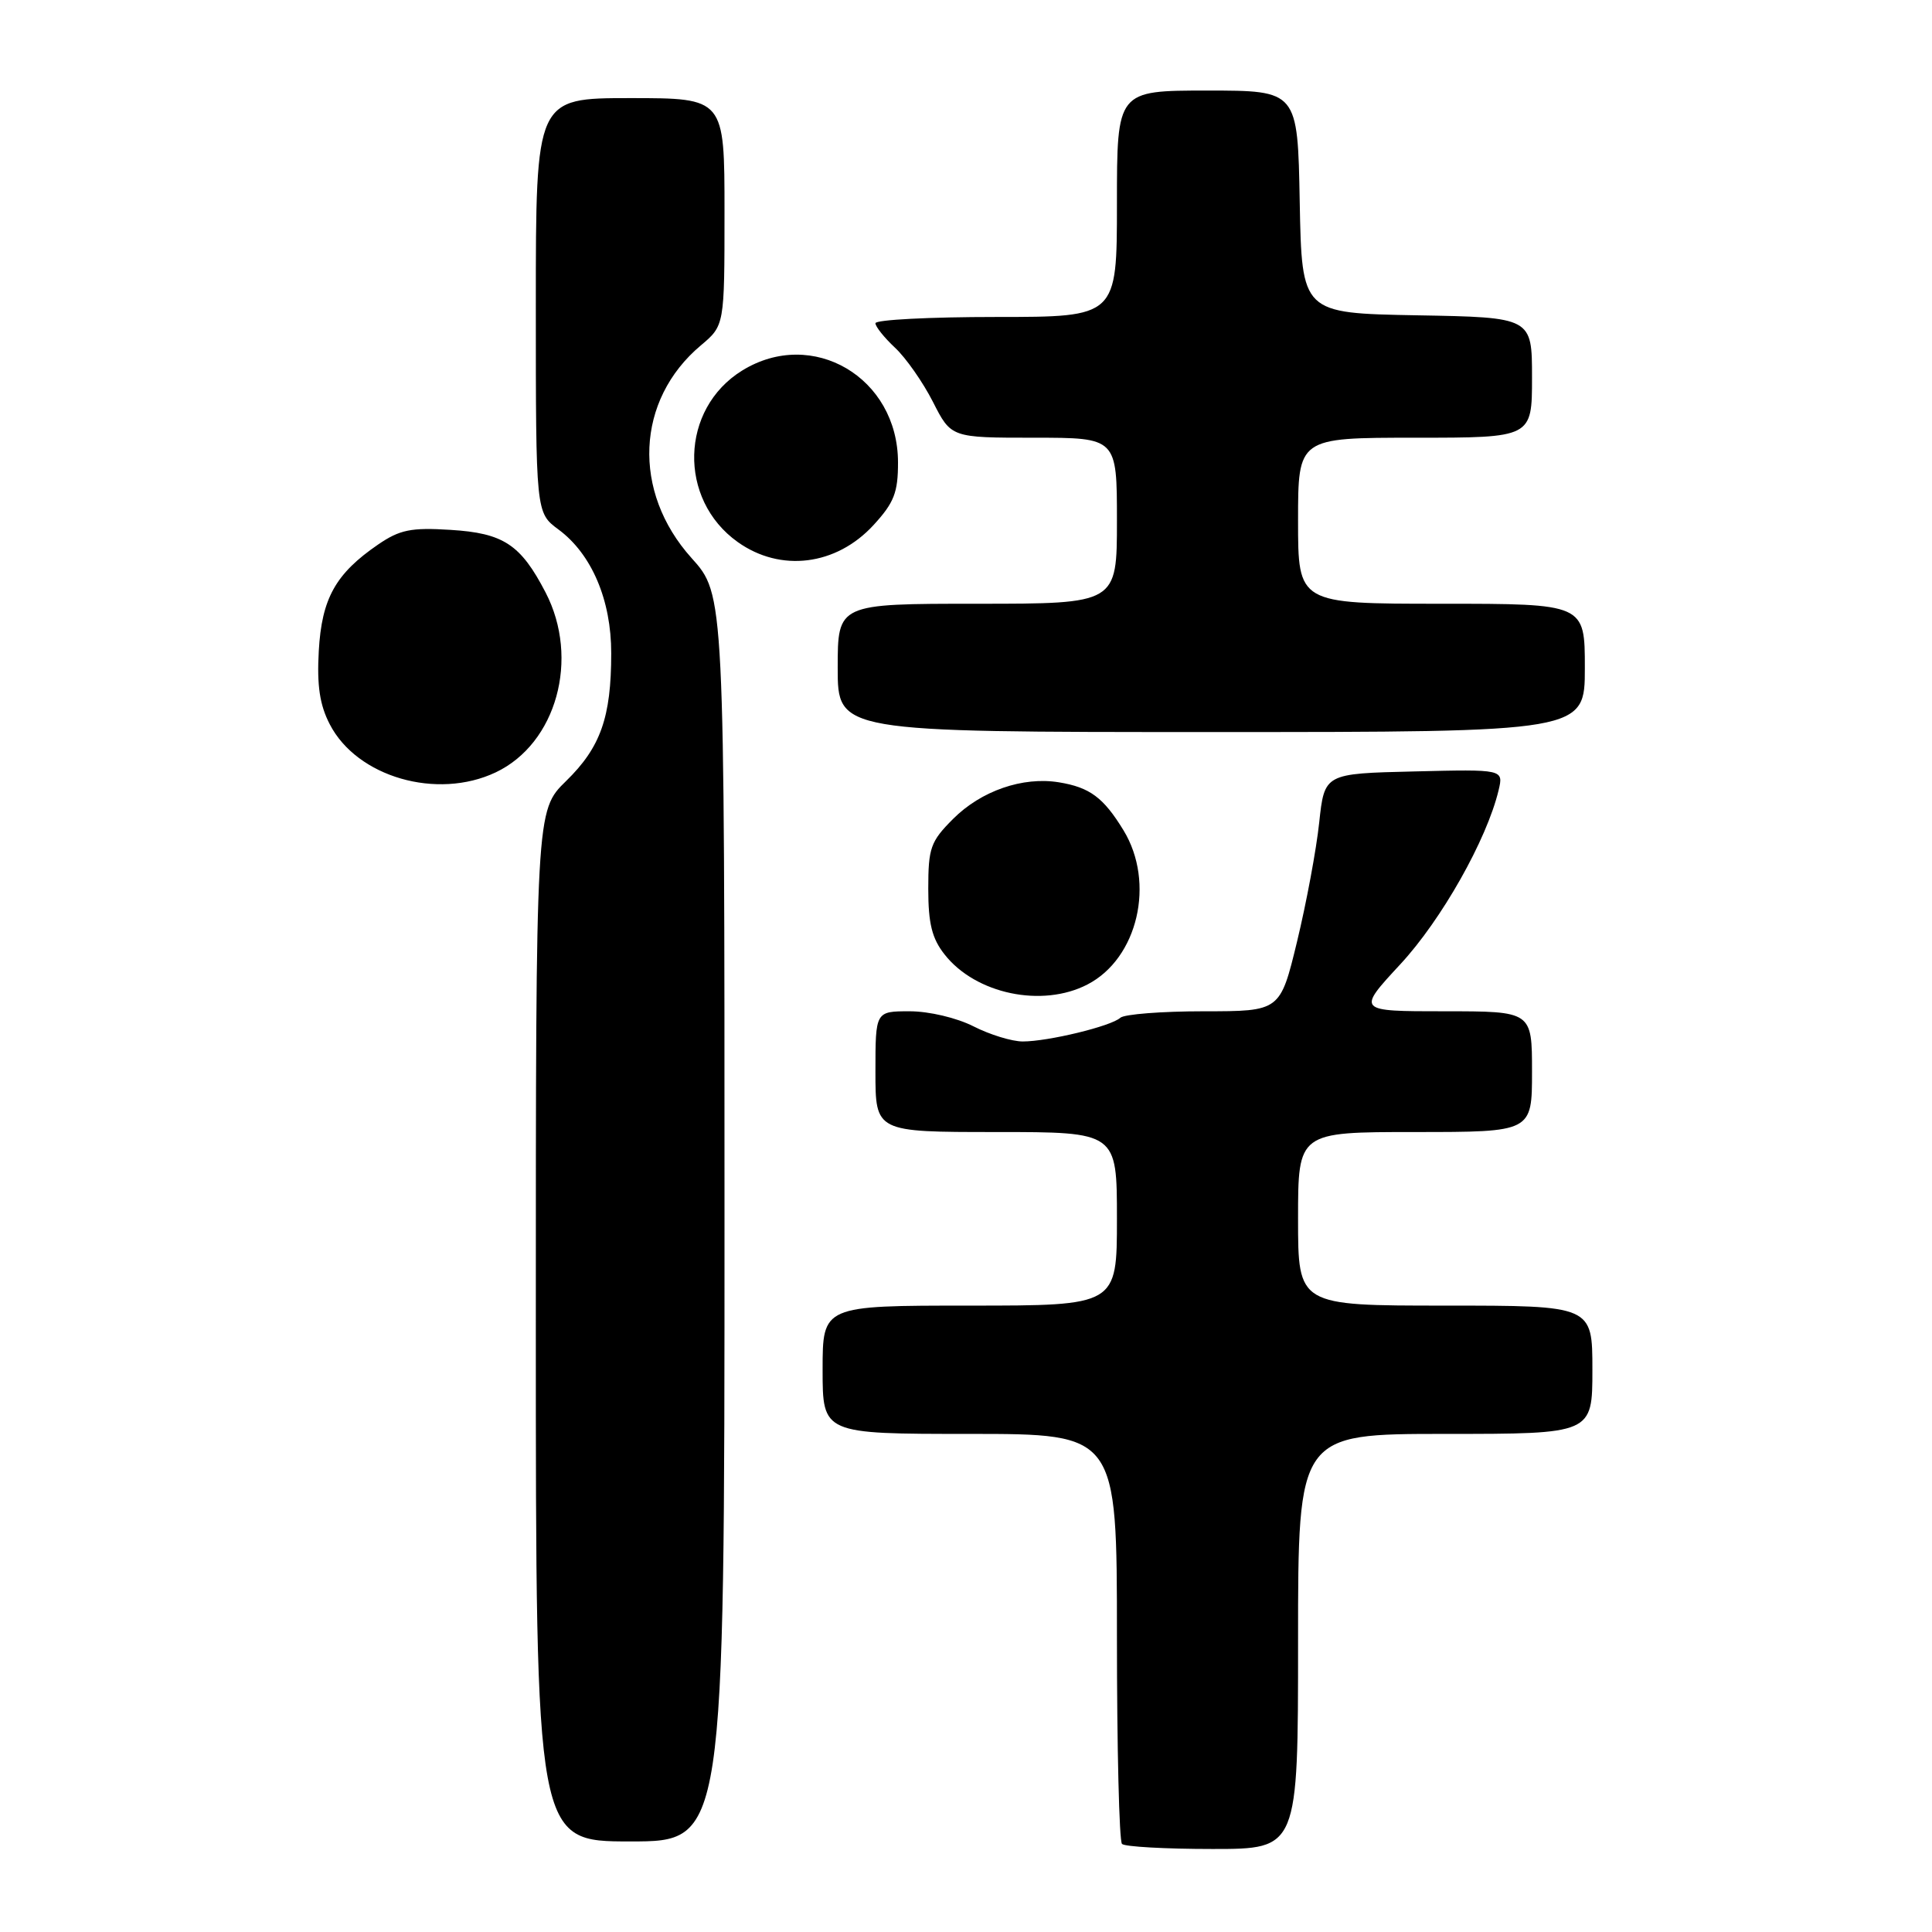 <?xml version="1.0" encoding="UTF-8" standalone="no"?>
<!DOCTYPE svg PUBLIC "-//W3C//DTD SVG 1.1//EN" "http://www.w3.org/Graphics/SVG/1.1/DTD/svg11.dtd" >
<svg xmlns="http://www.w3.org/2000/svg" xmlns:xlink="http://www.w3.org/1999/xlink" version="1.1" viewBox="0 0 256 256">
 <g >
 <path fill="currentColor"
d=" M 172.00 217.50 C 172.00 190.00 172.00 190.00 191.50 190.00 C 211.00 190.00 211.00 190.00 211.00 181.50 C 211.00 173.00 211.00 173.00 191.50 173.00 C 172.00 173.00 172.00 173.00 172.00 161.50 C 172.00 150.00 172.00 150.00 187.50 150.00 C 203.00 150.00 203.00 150.00 203.00 142.00 C 203.00 134.00 203.00 134.00 191.39 134.00 C 179.78 134.00 179.78 134.00 185.55 127.77 C 191.01 121.88 197.01 111.25 198.57 104.72 C 199.23 101.93 199.23 101.93 187.37 102.22 C 175.50 102.50 175.50 102.50 174.80 109.00 C 174.42 112.58 173.10 119.66 171.87 124.75 C 169.63 134.00 169.63 134.00 159.51 134.00 C 153.95 134.00 148.97 134.39 148.45 134.86 C 147.23 135.98 138.88 138.00 135.52 138.00 C 134.09 138.00 131.16 137.10 129.00 136.00 C 126.78 134.87 123.11 134.00 120.54 134.00 C 116.00 134.00 116.00 134.00 116.00 142.00 C 116.00 150.00 116.00 150.00 132.00 150.00 C 148.00 150.00 148.00 150.00 148.00 161.50 C 148.00 173.00 148.00 173.00 128.50 173.00 C 109.00 173.00 109.00 173.00 109.00 181.50 C 109.00 190.00 109.00 190.00 128.50 190.00 C 148.00 190.00 148.00 190.00 148.00 216.83 C 148.00 231.59 148.30 243.97 148.67 244.33 C 149.03 244.70 154.43 245.00 160.67 245.00 C 172.00 245.00 172.00 245.00 172.00 217.50 Z  M 96.00 161.40 C 96.00 78.79 96.00 78.79 91.63 73.94 C 83.72 65.14 84.25 53.01 92.86 45.77 C 96.00 43.13 96.00 43.13 96.00 28.06 C 96.00 13.00 96.00 13.00 83.50 13.00 C 71.00 13.00 71.00 13.00 71.00 40.47 C 71.00 67.94 71.00 67.94 74.00 70.16 C 78.40 73.41 81.00 79.51 80.99 86.57 C 80.99 95.05 79.58 99.03 75.01 103.49 C 71.00 107.41 71.00 107.41 71.00 175.70 C 71.00 244.00 71.00 244.00 83.50 244.00 C 96.00 244.00 96.00 244.00 96.00 161.40 Z  M 144.09 130.45 C 150.77 127.00 153.11 116.97 148.87 110.02 C 146.22 105.68 144.41 104.33 140.31 103.66 C 135.52 102.88 130.01 104.79 126.30 108.50 C 123.30 111.50 123.00 112.35 123.00 117.77 C 123.00 122.37 123.49 124.36 125.17 126.48 C 129.28 131.71 138.09 133.56 144.09 130.45 Z  M 65.69 102.34 C 73.74 98.52 76.85 87.28 72.29 78.50 C 68.99 72.14 66.71 70.64 59.69 70.21 C 54.46 69.88 52.97 70.19 50.09 72.16 C 44.46 76.02 42.63 79.31 42.24 86.26 C 41.98 90.85 42.37 93.42 43.70 95.98 C 47.31 102.97 57.91 106.03 65.69 102.34 Z  M 210.00 88.50 C 210.00 80.00 210.00 80.00 191.00 80.00 C 172.00 80.00 172.00 80.00 172.00 69.00 C 172.00 58.00 172.00 58.00 187.50 58.00 C 203.00 58.00 203.00 58.00 203.00 50.03 C 203.00 42.05 203.00 42.05 187.75 41.78 C 172.50 41.50 172.50 41.50 172.22 26.75 C 171.95 12.00 171.95 12.00 159.97 12.00 C 148.00 12.00 148.00 12.00 148.00 27.00 C 148.00 42.00 148.00 42.00 132.00 42.00 C 123.20 42.00 116.00 42.37 116.00 42.83 C 116.00 43.28 117.17 44.74 118.60 46.08 C 120.03 47.41 122.29 50.64 123.62 53.25 C 126.03 58.00 126.03 58.00 137.02 58.00 C 148.00 58.00 148.00 58.00 148.00 69.00 C 148.00 80.00 148.00 80.00 129.50 80.00 C 111.00 80.00 111.00 80.00 111.00 88.50 C 111.00 97.00 111.00 97.00 160.50 97.00 C 210.00 97.00 210.00 97.00 210.00 88.50 Z  M 115.75 69.57 C 118.47 66.61 119.00 65.25 118.99 61.26 C 118.98 50.02 107.65 43.35 98.34 49.10 C 90.12 54.18 89.81 66.17 97.75 71.82 C 103.43 75.87 110.81 74.95 115.75 69.57 Z "/>
</g>
</svg>